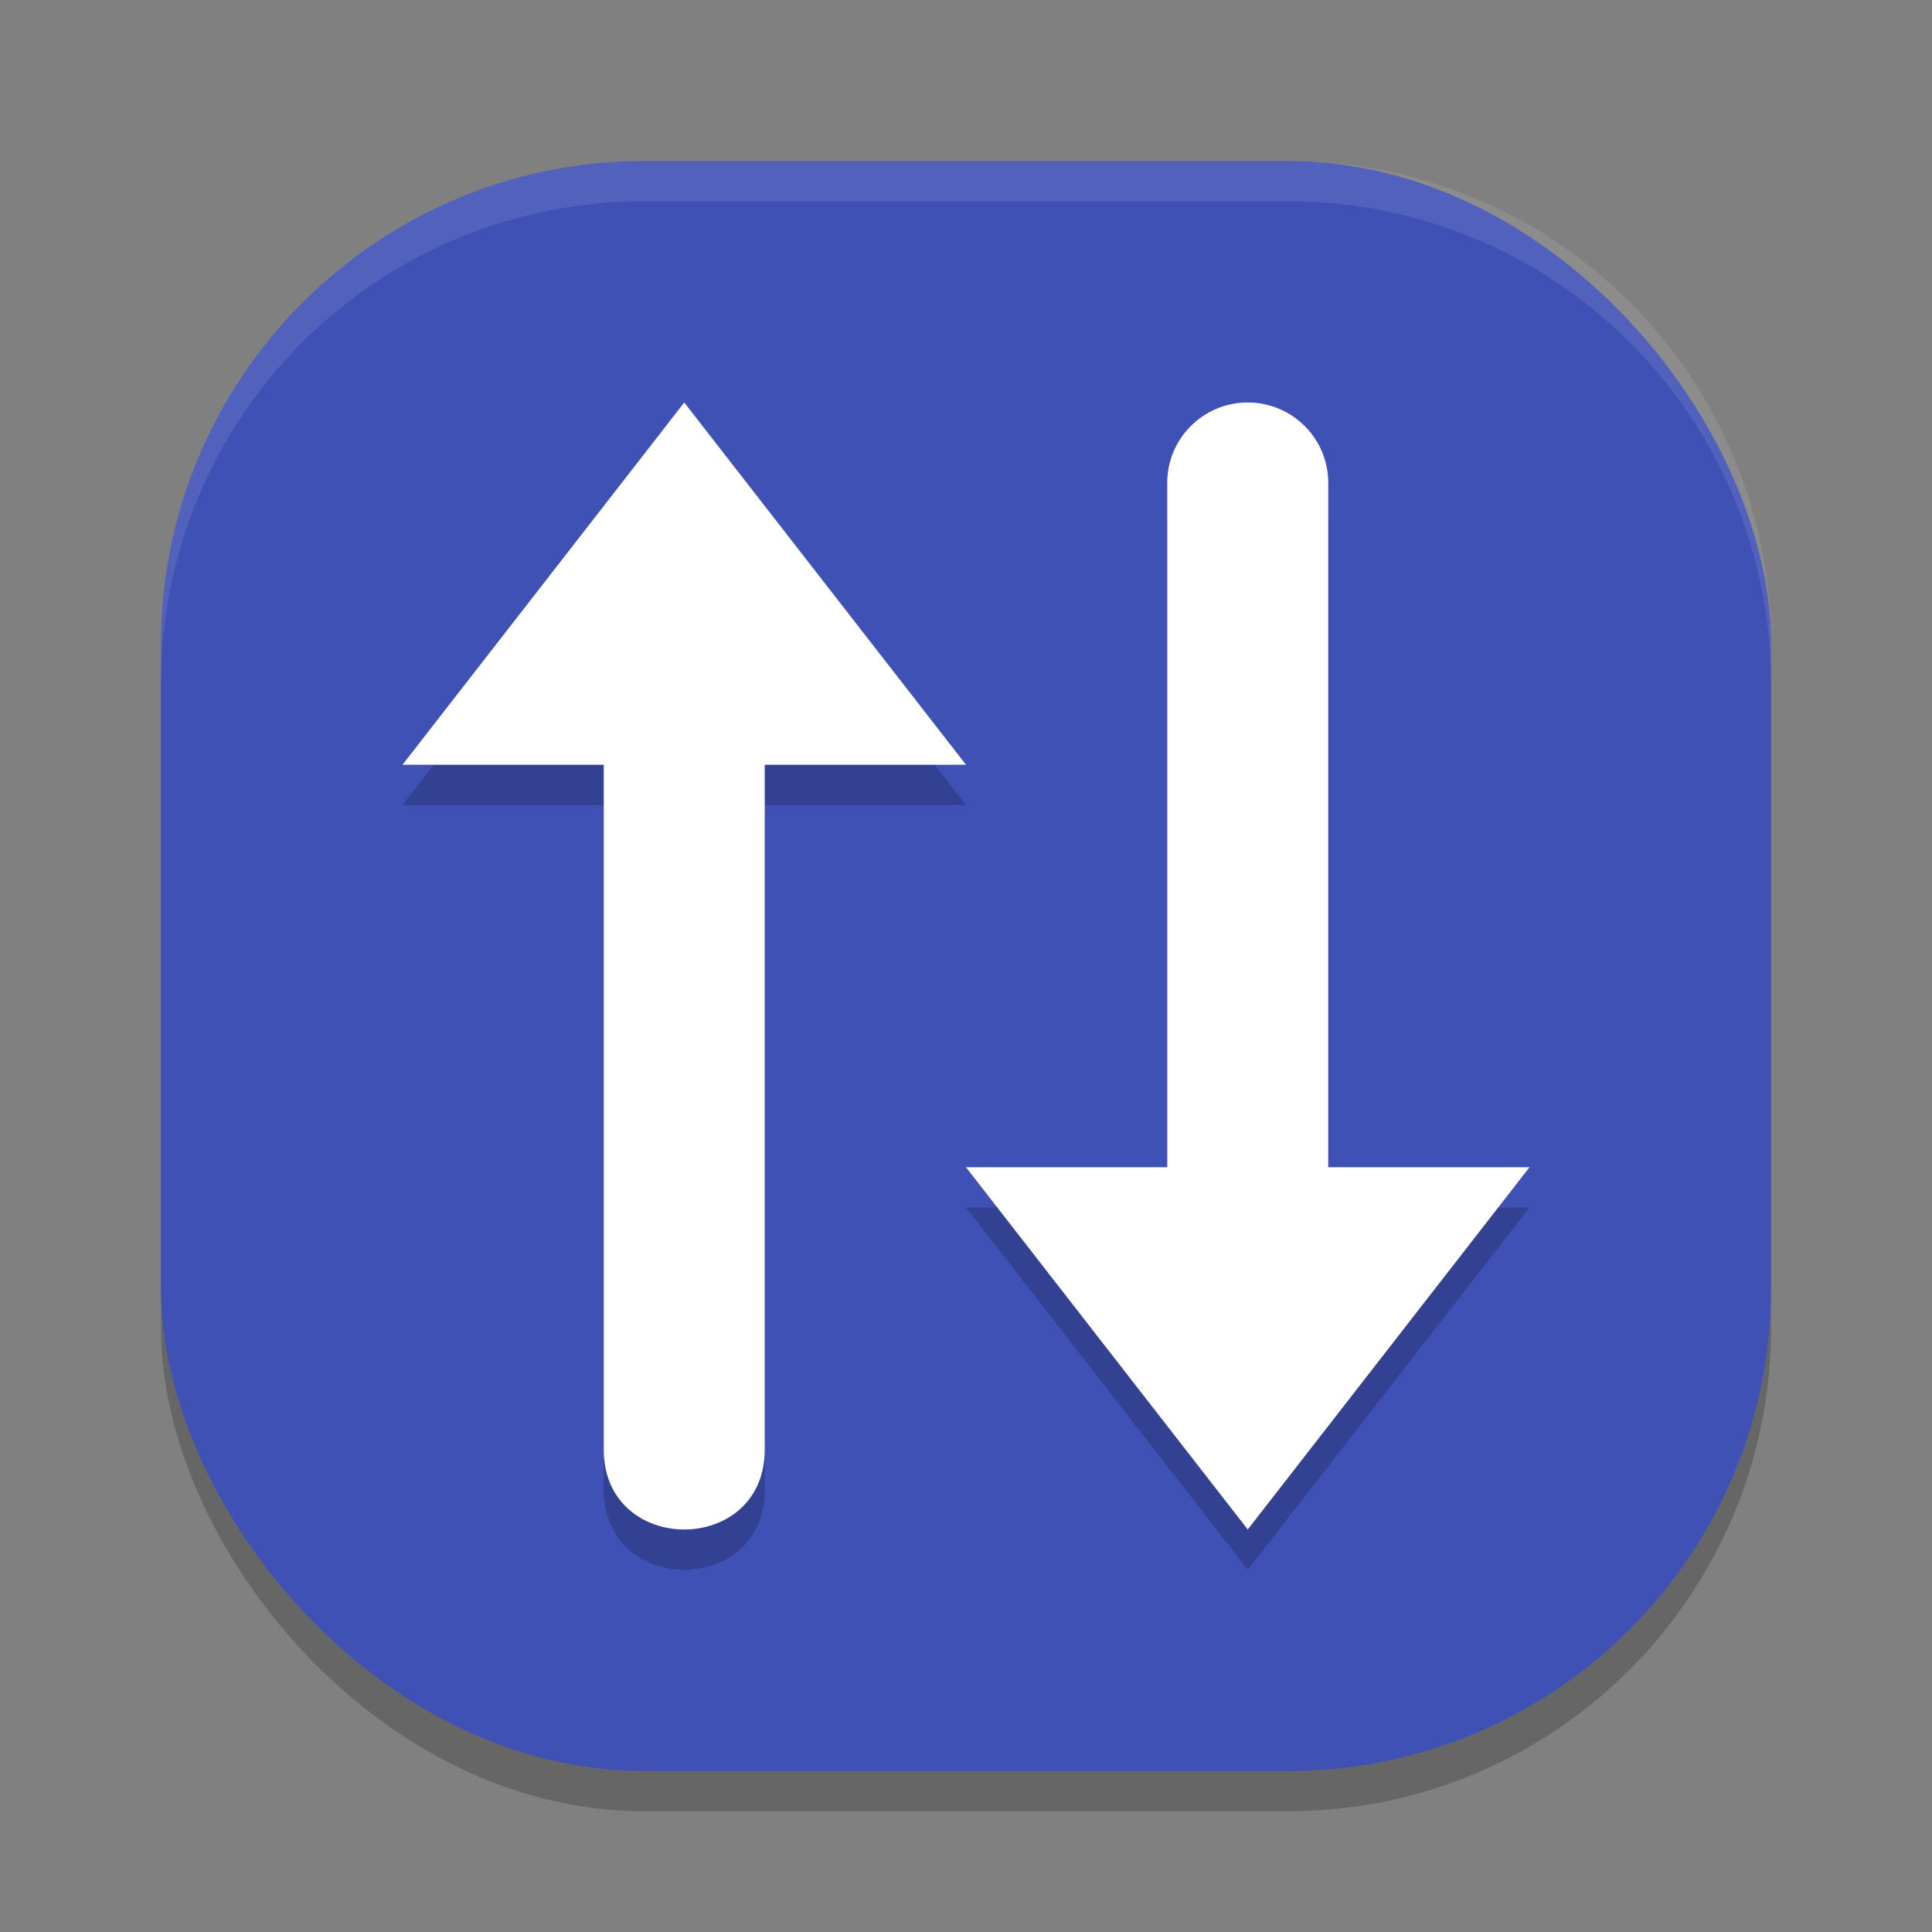 <svg xmlns="http://www.w3.org/2000/svg" width="48" height="48" version="1"><rect width="100%" height="100%" fill="#808080" stroke="none"/><defs>
<linearGradient id="ucPurpleBlue" x1="0%" y1="0%" x2="100%" y2="100%">
  <stop offset="0%" style="stop-color:#B794F4;stop-opacity:1"/>
  <stop offset="100%" style="stop-color:#4299E1;stop-opacity:1"/>
</linearGradient>
</defs>
 <rect style="opacity:0.2" width="40" height="40" x="4" y="5" rx="12" ry="12"/>
 <rect style="fill:#3f51b5" width="40" height="40" x="4" y="4" rx="12" ry="12"/>
 <path style="opacity:0.1;fill:#ffffff" d="M 16,4 C 9.352,4 4,9.352 4,16 v 1 C 4,10.352 9.352,5 16,5 h 16 c 6.648,0 12,5.352 12,12 V 16 C 44,9.352 38.648,4 32,4 Z"/>
 <path style="opacity:0.2" d="m 17,11 -7,9 h 5 v 16.977 c -0.038,2.697 4.038,2.697 4,0 V 20 h 5 z m 14.029,0 C 29.902,10.984 28.984,11.899 29,13.023 V 30 h -5 l 7,9 7,-9 H 33 V 13.023 C 33.016,11.922 32.134,11.016 31.029,11 Z"/>
 <path style="fill:#ffffff" d="M 17 10 L 10 19 L 15 19 L 15 35.977 C 14.962 38.674 19.038 38.674 19 35.977 L 19 19 L 24 19 L 17 10 z M 31.029 10 C 29.902 9.984 28.984 10.899 29 12.023 L 29 29 L 24 29 L 31 38 L 38 29 L 33 29 L 33 12.023 C 33.016 10.922 32.134 10.016 31.029 10 z"/>
</svg>
